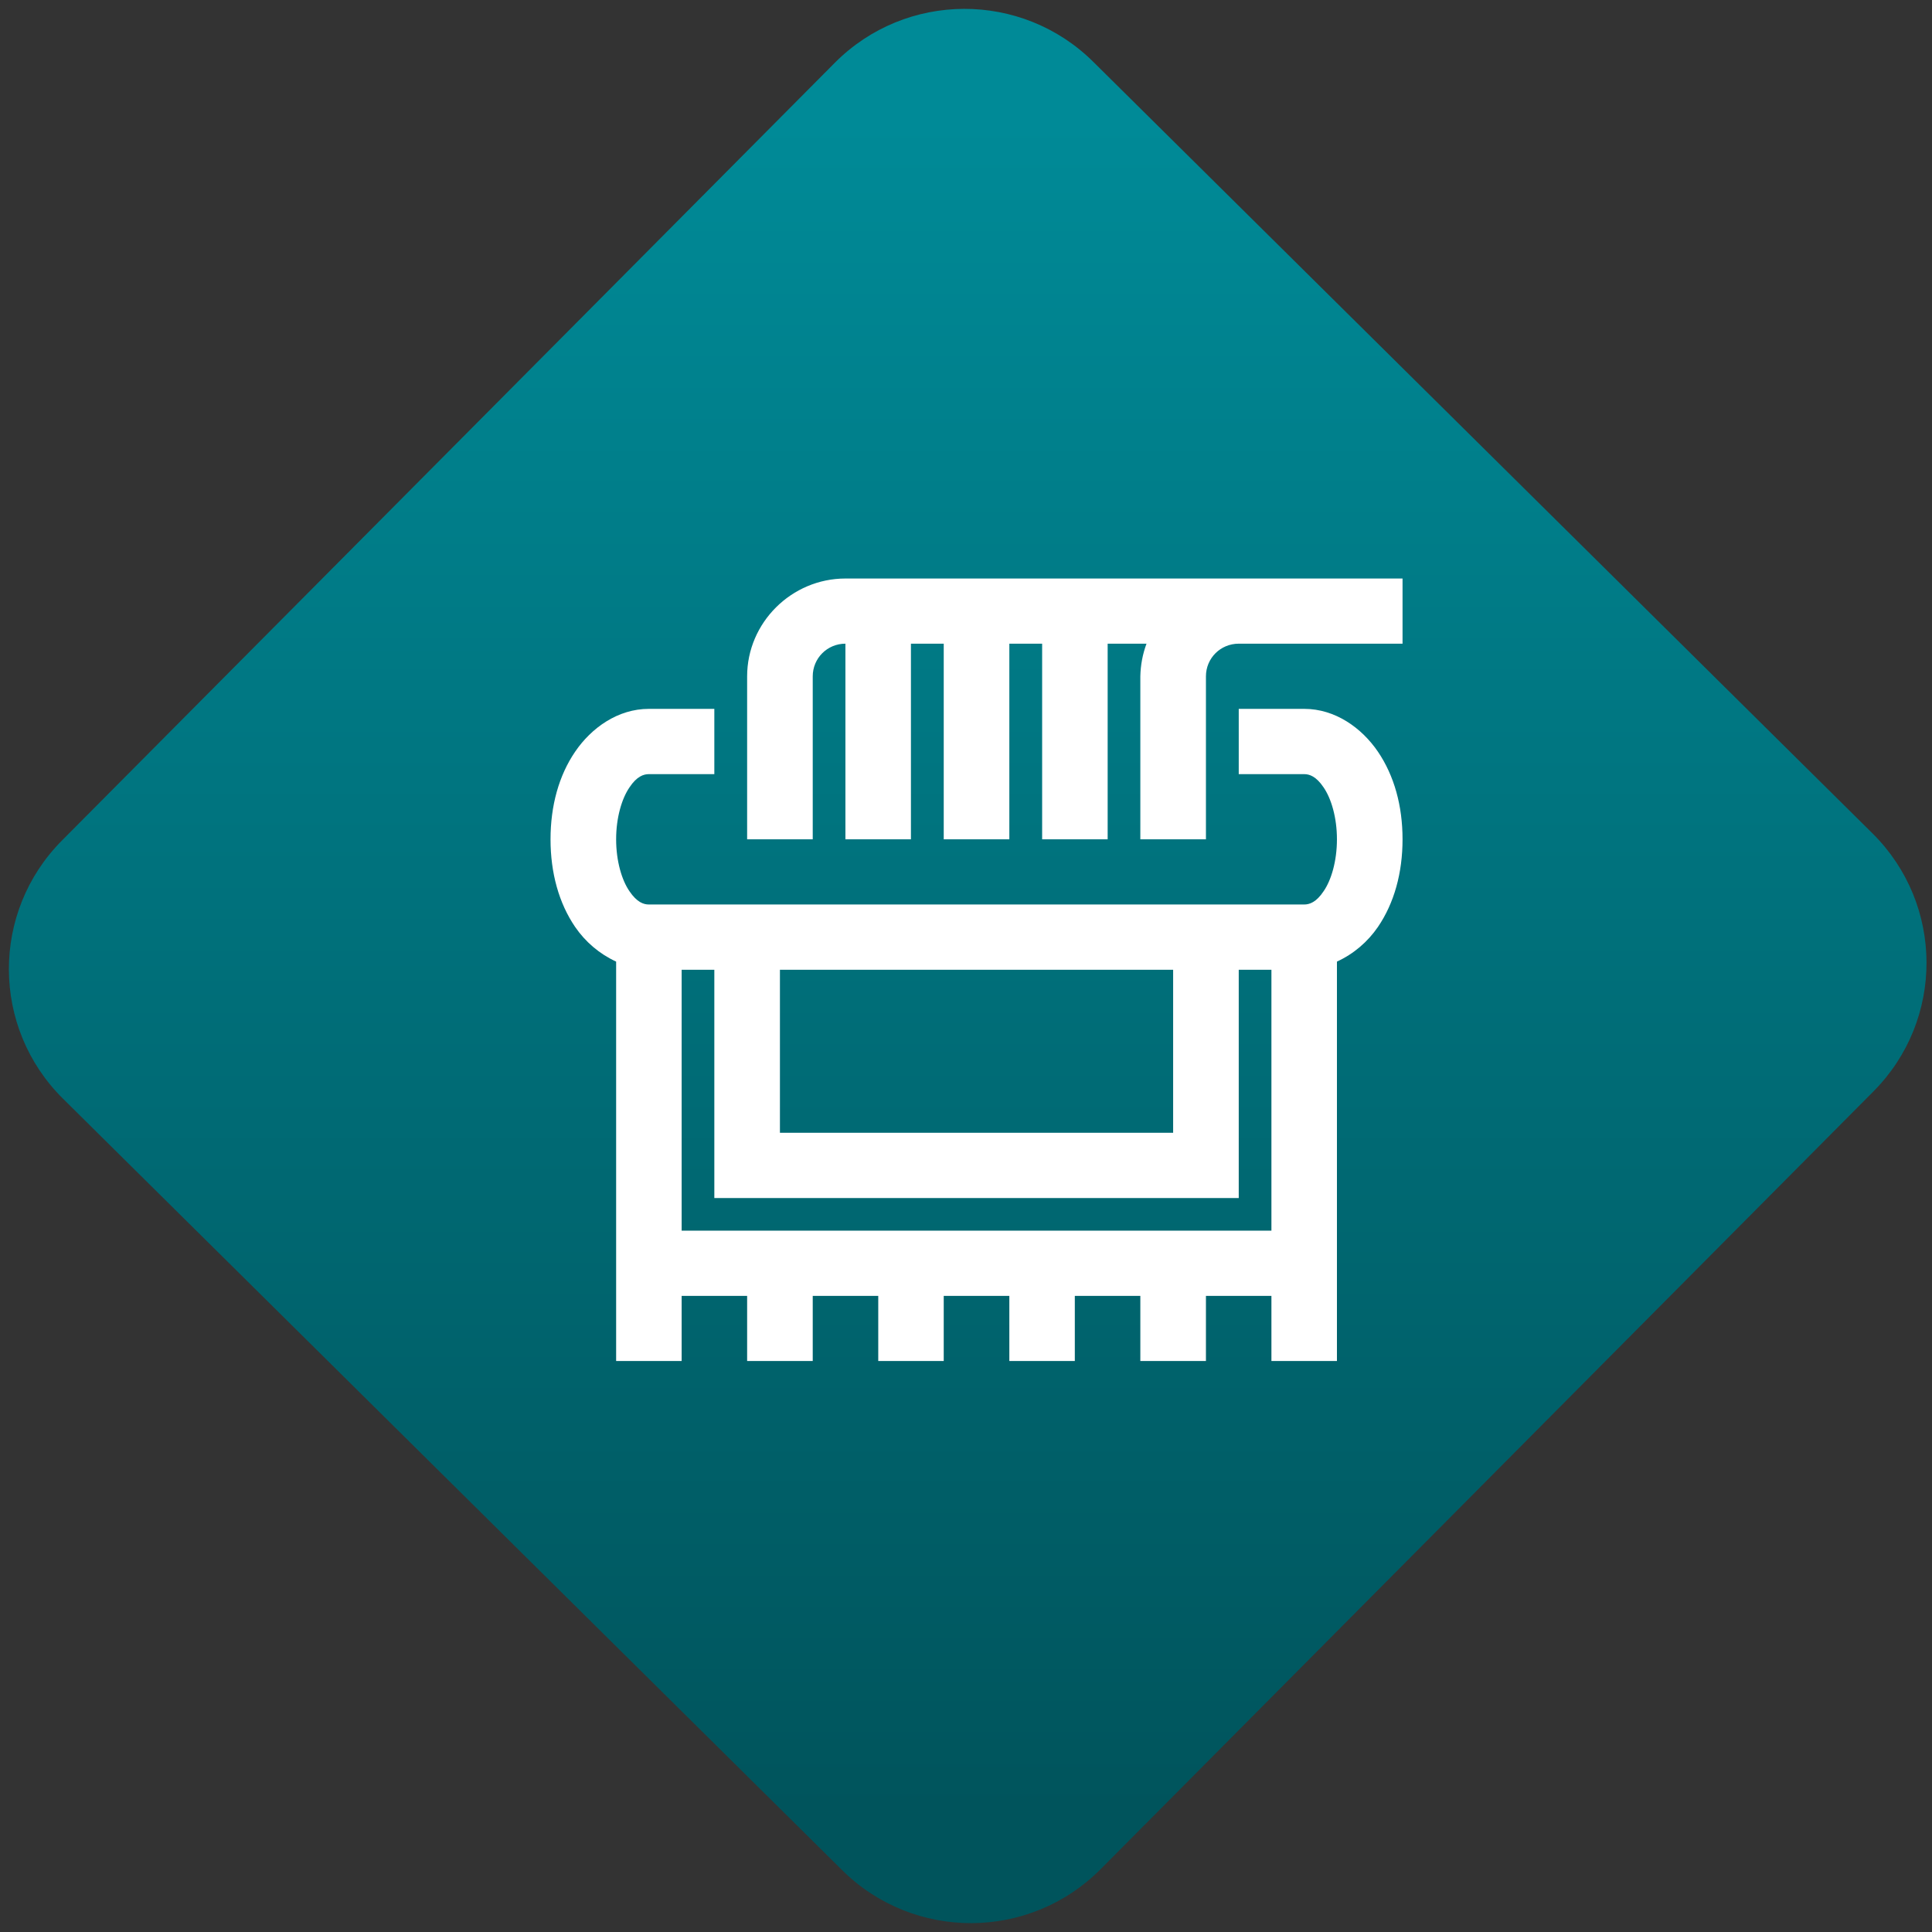 <svg width="64" height="64" viewBox="0 0 64 64" version="1.1"><rect x="0" y="0" width="64" height="64" fill="#333333" stroke="none"/><defs><linearGradient id="linear-pattern-0" gradientUnits="userSpaceOnUse" x1="0" y1="0" x2="0" y2="1" gradientTransform="matrix(60, 0, 0, 56, 0, 4)"><stop offset="0" stop-color="#008a97" stop-opacity="1"/><stop offset="1" stop-color="#00545c" stop-opacity="1"/></linearGradient></defs><path fill="url(#linear-pattern-0)" fill-opacity="1" d="M 36.219 2.051 L 62.027 27.605 C 64.402 29.957 64.418 33.785 62.059 36.156 L 36.461 61.918 C 34.105 64.289 30.27 64.305 27.895 61.949 L 2.086 36.395 C -0.289 34.043 -0.305 30.215 2.051 27.844 L 27.652 2.082 C 30.008 -0.289 33.844 -0.305 36.219 2.051 Z M 36.219 2.051 " /><g transform="matrix(1.008,0,0,1.003,16.221,16.077)"><path fill-rule="nonzero" fill="rgb(100%, 100%, 100%)" fill-opacity="1" d="M 11.691 3.078 C 9.922 3.078 8.461 4.535 8.461 6.309 L 8.461 11.691 L 10.617 11.691 L 10.617 6.309 C 10.617 5.711 11.094 5.23 11.691 5.23 L 11.691 11.691 L 13.844 11.691 L 13.844 5.23 L 14.922 5.23 L 14.922 11.691 L 17.078 11.691 L 17.078 5.23 L 18.156 5.23 L 18.156 11.691 L 20.309 11.691 L 20.309 5.23 L 21.586 5.23 C 21.457 5.578 21.391 5.938 21.383 6.309 L 21.383 11.691 L 23.539 11.691 L 23.539 6.309 C 23.539 5.711 24.016 5.23 24.617 5.23 L 30 5.23 L 30 3.078 Z M 5.23 7.383 C 4.215 7.383 3.344 8.008 2.809 8.797 C 2.273 9.586 2 10.586 2 11.691 C 2 12.797 2.273 13.797 2.809 14.586 C 3.148 15.082 3.609 15.477 4.156 15.73 L 4.156 28.922 L 6.309 28.922 L 6.309 26.77 L 8.461 26.77 L 8.461 28.922 L 10.617 28.922 L 10.617 26.77 L 12.77 26.77 L 12.77 28.922 L 14.922 28.922 L 14.922 26.77 L 17.078 26.77 L 17.078 28.922 L 19.23 28.922 L 19.23 26.77 L 21.383 26.77 L 21.383 28.922 L 23.539 28.922 L 23.539 26.77 L 25.691 26.77 L 25.691 28.922 L 27.844 28.922 L 27.844 15.73 C 28.391 15.477 28.852 15.082 29.191 14.586 C 29.727 13.797 30 12.797 30 11.691 C 30 10.586 29.727 9.59 29.191 8.797 C 28.656 8.008 27.785 7.383 26.77 7.383 L 24.617 7.383 L 24.617 9.539 L 26.77 9.539 C 26.938 9.539 27.16 9.609 27.406 9.977 C 27.656 10.344 27.844 10.969 27.844 11.691 C 27.844 12.414 27.656 13.043 27.406 13.406 C 27.164 13.773 26.938 13.844 26.77 13.844 L 5.23 13.844 C 5.062 13.844 4.84 13.773 4.594 13.406 C 4.344 13.043 4.156 12.414 4.156 11.691 C 4.156 10.969 4.344 10.344 4.594 9.977 C 4.836 9.609 5.062 9.539 5.23 9.539 L 7.383 9.539 L 7.383 7.383 Z M 6.309 16 L 7.383 16 L 7.383 23.539 L 24.617 23.539 L 24.617 16 L 25.691 16 L 25.691 24.617 L 6.309 24.617 Z M 9.539 16 L 22.461 16 L 22.461 21.383 L 9.539 21.383 Z M 9.539 16 "/></g></svg>
